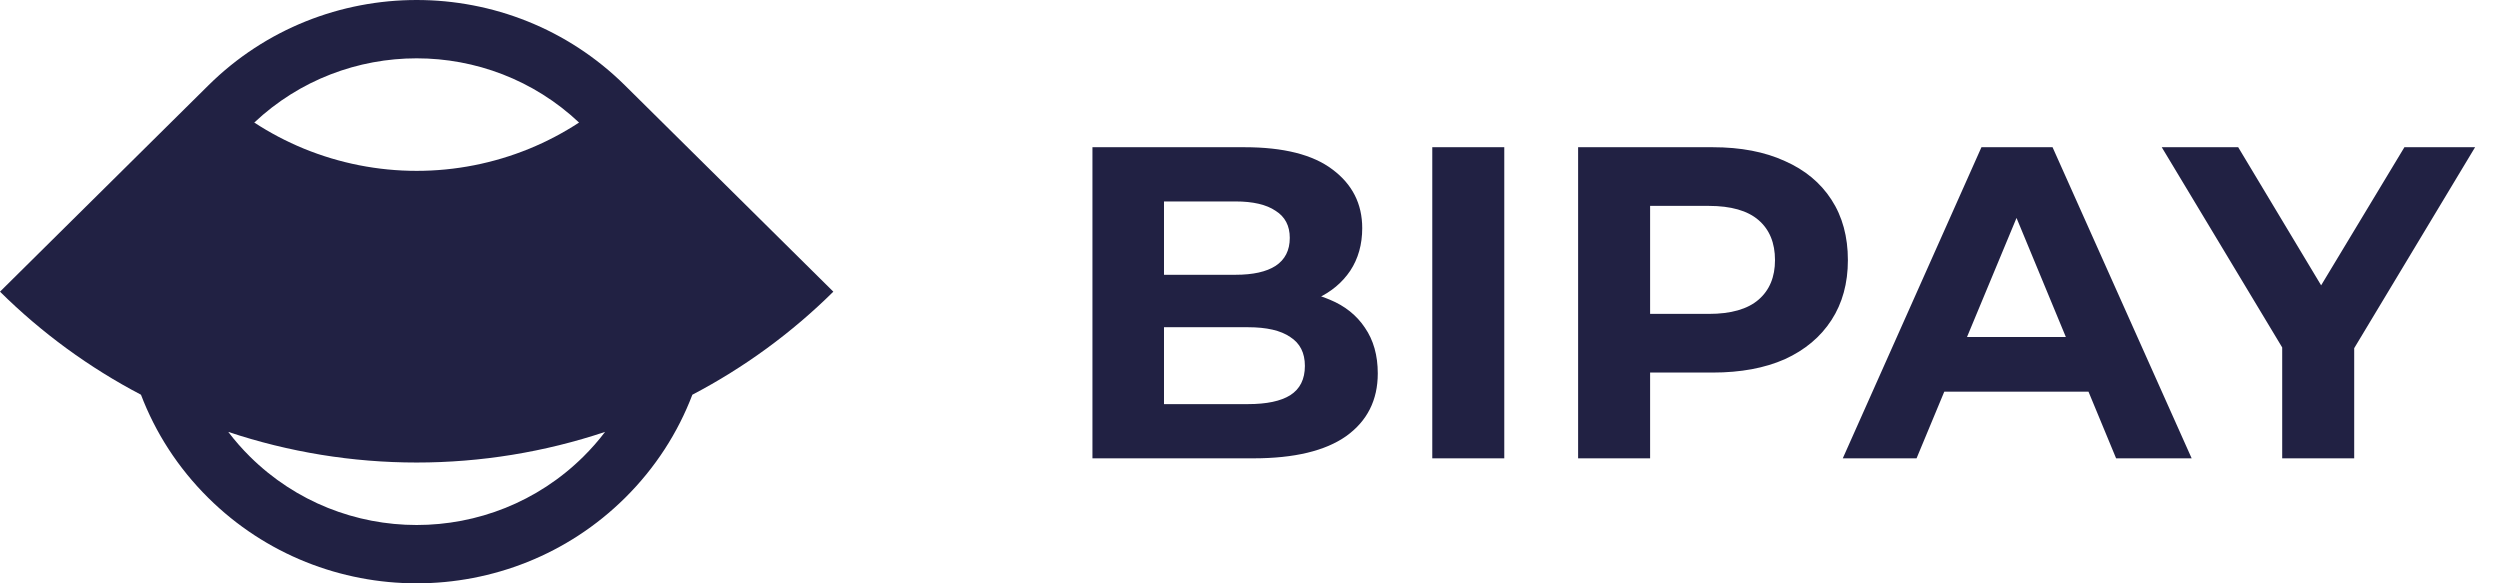 <svg width="90" height="21" viewBox="0 0 90 21" fill="none" xmlns="http://www.w3.org/2000/svg">
<g clip-path="url(#clip0_403_56072)">
<path fill-rule="evenodd" clip-rule="evenodd" d="M7.489 3.086L0 10.5C1.498 11.983 3.209 13.233 5.075 14.21C5.591 15.565 6.399 16.835 7.5 17.925C11.642 22.025 18.358 22.025 22.5 17.925C23.601 16.835 24.409 15.565 24.925 14.21C26.791 13.233 28.502 11.983 30 10.5L22.517 3.092C22.511 3.086 22.506 3.081 22.5 3.075C18.358 -1.025 11.642 -1.025 7.5 3.075C7.496 3.079 7.493 3.082 7.489 3.086ZM21.783 15.548C19.601 16.277 17.31 16.651 15 16.651C12.69 16.651 10.399 16.277 8.217 15.548C8.453 15.859 8.714 16.157 9 16.44C12.314 19.72 17.686 19.72 21 16.44C21.286 16.157 21.547 15.859 21.783 15.548ZM9.154 4.412C9.717 4.78 10.315 5.095 10.941 5.352C12.228 5.879 13.607 6.151 15 6.151C16.393 6.151 17.772 5.879 19.059 5.352C19.685 5.095 20.283 4.78 20.846 4.412C17.574 1.329 12.426 1.329 9.154 4.412Z" fill="#212143"/>
</g>
<path d="M39.328 16.5V5.3H44.8C46.208 5.3 47.264 5.567 47.968 6.1C48.683 6.633 49.04 7.337 49.04 8.212C49.04 8.799 48.896 9.311 48.608 9.748C48.32 10.175 47.925 10.505 47.424 10.74C46.923 10.975 46.347 11.092 45.696 11.092L46 10.436C46.704 10.436 47.328 10.553 47.872 10.788C48.416 11.012 48.837 11.348 49.136 11.796C49.445 12.244 49.6 12.793 49.6 13.444C49.6 14.404 49.221 15.156 48.464 15.7C47.707 16.233 46.592 16.5 45.12 16.5H39.328ZM41.904 14.548H44.928C45.6 14.548 46.107 14.441 46.448 14.228C46.8 14.004 46.976 13.652 46.976 13.172C46.976 12.703 46.8 12.356 46.448 12.132C46.107 11.897 45.6 11.78 44.928 11.78H41.712V9.892H44.48C45.109 9.892 45.589 9.785 45.92 9.572C46.261 9.348 46.432 9.012 46.432 8.564C46.432 8.127 46.261 7.801 45.92 7.588C45.589 7.364 45.109 7.252 44.48 7.252H41.904V14.548ZM51.562 16.5V5.3H54.154V16.5H51.562ZM56.812 16.5V5.3H61.66C62.663 5.3 63.527 5.465 64.252 5.796C64.978 6.116 65.538 6.58 65.932 7.188C66.327 7.796 66.524 8.521 66.524 9.364C66.524 10.196 66.327 10.916 65.932 11.524C65.538 12.132 64.978 12.601 64.252 12.932C63.527 13.252 62.663 13.412 61.66 13.412H58.252L59.404 12.244V16.5H56.812ZM59.404 12.532L58.252 11.3H61.516C62.316 11.3 62.914 11.129 63.308 10.788C63.703 10.447 63.9 9.972 63.9 9.364C63.9 8.745 63.703 8.265 63.308 7.924C62.914 7.583 62.316 7.412 61.516 7.412H58.252L59.404 6.18V12.532ZM66.34 16.5L71.332 5.3H73.892L78.9 16.5H76.18L72.084 6.612H73.108L68.996 16.5H66.34ZM68.836 14.1L69.524 12.132H75.284L75.988 14.1H68.836ZM82.159 16.5V11.924L82.751 13.492L77.823 5.3H80.575L84.351 11.588H82.767L86.559 5.3H89.103L84.175 13.492L84.751 11.924V16.5H82.159Z" fill="#212143"/>
<defs>
<clipPath id="clip0_403_56072">
<rect width="30" height="21" fill="white"/>
</clipPath>
</defs>
</svg>
